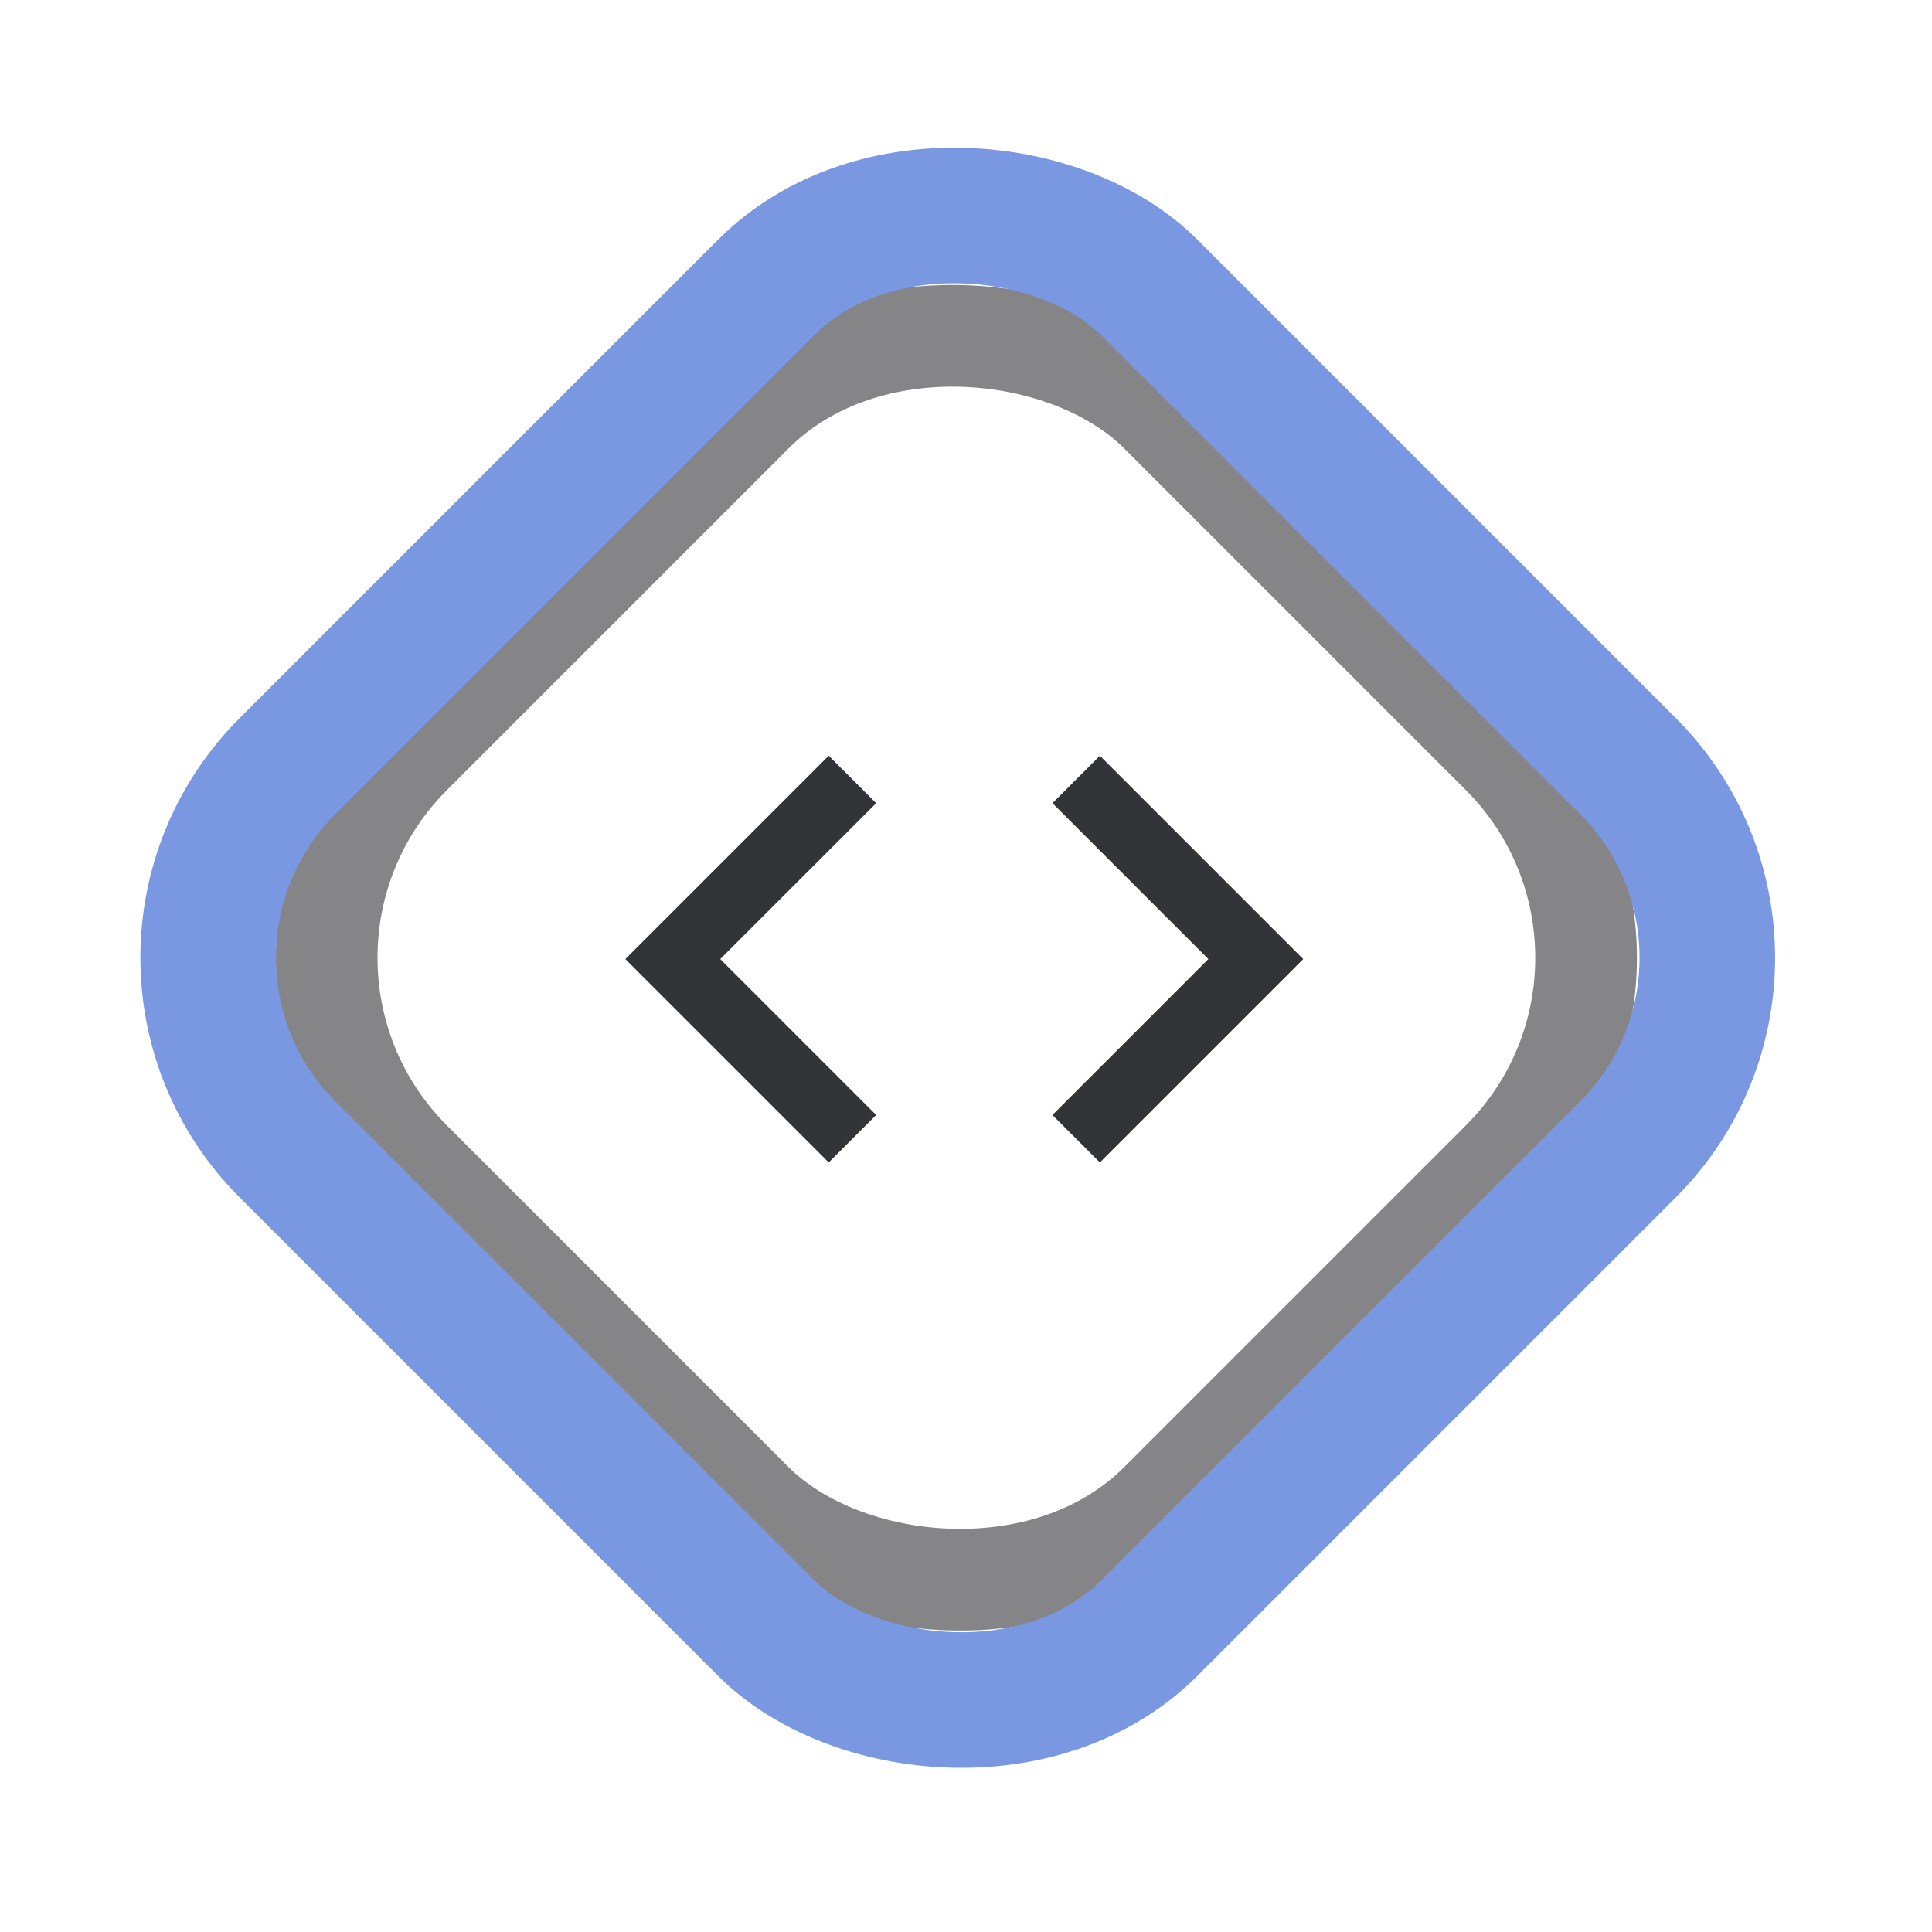 <svg width="57" height="57" viewBox="0 0 57 57" fill="none" xmlns="http://www.w3.org/2000/svg">
<g opacity="0.6">
<rect x="6.117" y="28.257" width="31.253" height="31.253" rx="8.5" transform="rotate(-45 6.117 28.257)" stroke="#333437" stroke-width="3"/>
<rect x="2.828" y="28.257" width="35.961" height="35.961" rx="8" transform="rotate(-45 2.828 28.257)" stroke="#2152CE" stroke-width="4"/>
</g>
<g clip-path="url(#clip0_21_994)">
<path d="M25.85 32.896L21.25 28.296L25.85 23.696L24.45 22.296L18.45 28.296L24.45 34.296L25.85 32.896ZM31.05 32.896L35.65 28.296L31.05 23.696L32.45 22.296L38.45 28.296L32.45 34.296L31.05 32.896Z" fill="#333437"/>
</g>
<defs>
<clipPath id="clip0_21_994">
<rect width="24" height="24" fill="white" transform="translate(16.45 16.296)"/>
</clipPath>
</defs>
</svg>
